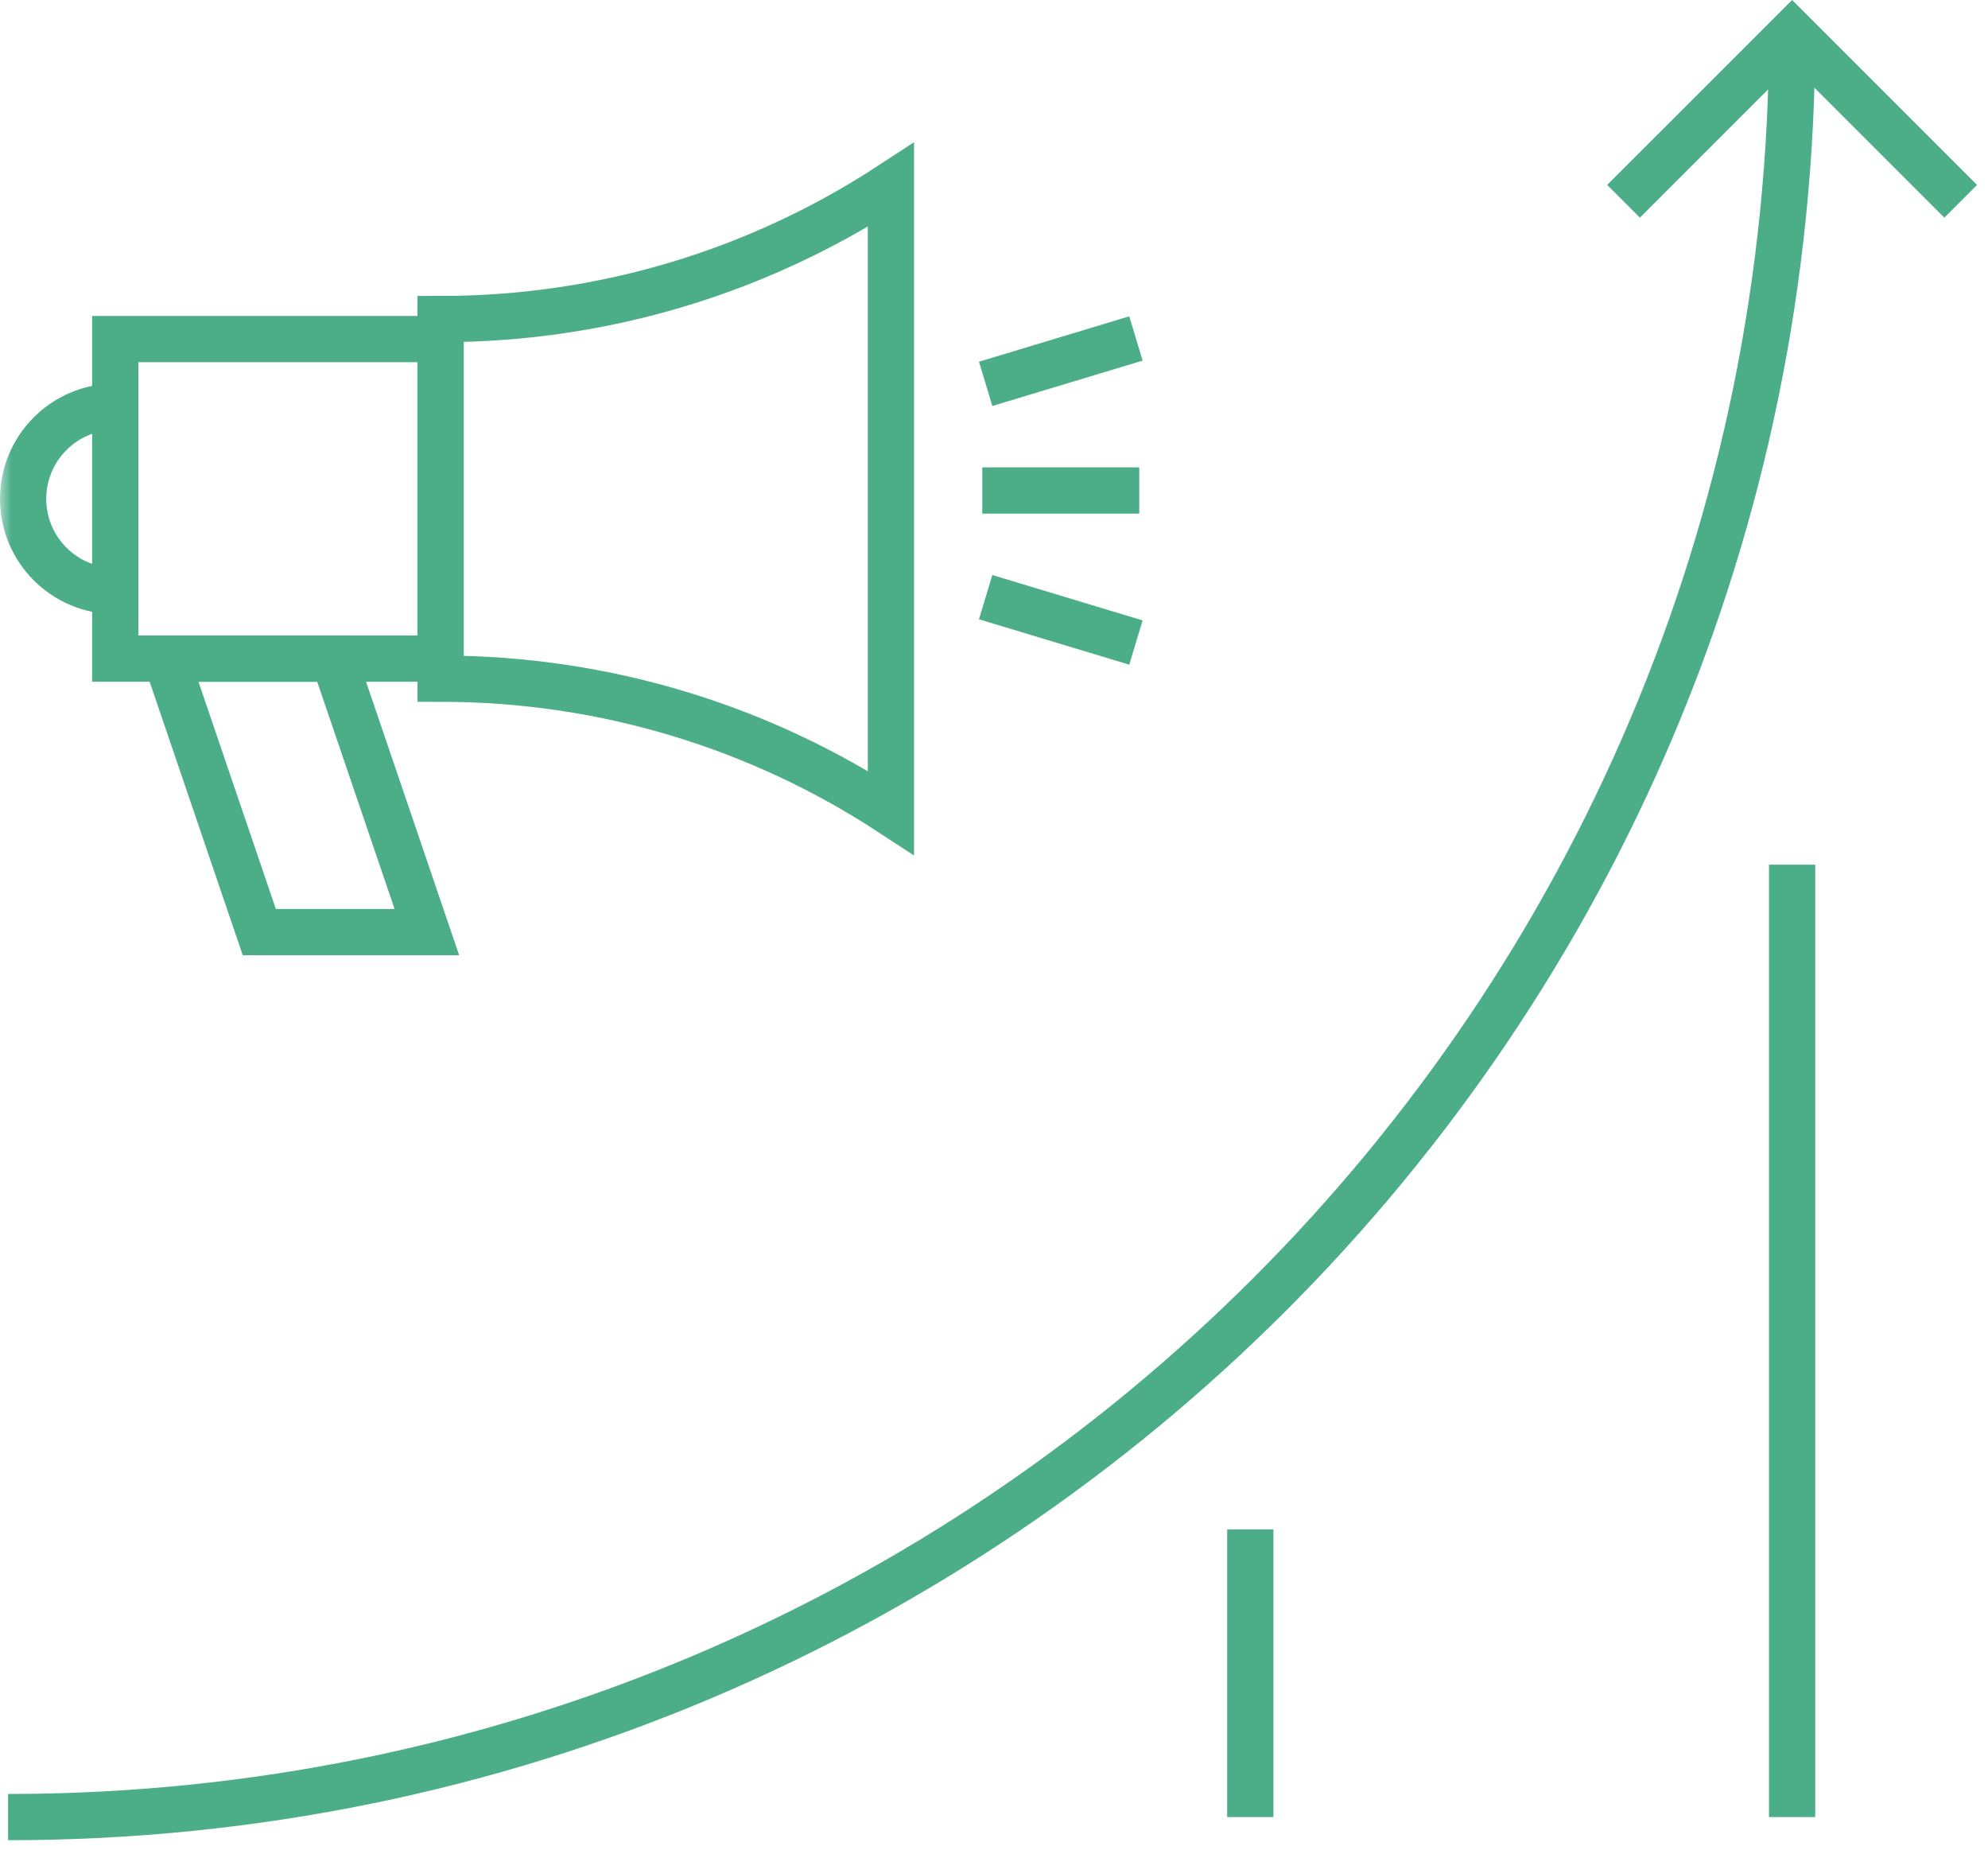<svg width="86" height="80" viewBox="0 0 86 80" fill="none" xmlns="http://www.w3.org/2000/svg">
<path d="M77.527 1.415C77.527 44.038 42.973 78.591 0.35 78.591" stroke="#4BAE89" stroke-width="2"/>
<path d="M70.233 8.707L77.526 1.415L84.818 8.707" stroke="#4BAE89" stroke-width="2"/>
<path d="M77.526 37.398V78.59" stroke="#4BAE89" stroke-width="2"/>
<path d="M54.087 66.15V78.59" stroke="#4BAE89" stroke-width="2"/>
<mask id="mask0" mask-type="alpha" maskUnits="userSpaceOnUse" x="0" y="0" width="86" height="80">
<path fill-rule="evenodd" clip-rule="evenodd" d="M0 79.59H85.526V0H0V79.59Z" fill="white"/>
</mask>
<g mask="url(#mask0)">
<path fill-rule="evenodd" clip-rule="evenodd" d="M4.985 28.486H19.059V14.666H4.985V28.486Z" stroke="#4BAE89" stroke-width="2"/>
<path fill-rule="evenodd" clip-rule="evenodd" d="M18.466 40.314H11.217L7.19 28.487H14.439L18.466 40.314Z" stroke="#4BAE89" stroke-width="2"/>
<path d="M4.985 25.561C2.785 25.561 1.001 23.778 1.001 21.577C1.001 19.375 2.785 17.591 4.985 17.591" stroke="#4BAE89" stroke-width="2"/>
<path fill-rule="evenodd" clip-rule="evenodd" d="M19.059 13.8V20.413V22.739V29.353C26.251 29.353 32.94 31.489 38.541 35.152V22.739V20.413V8C32.94 11.663 26.251 13.8 19.059 13.8Z" stroke="#4BAE89" stroke-width="2"/>
<path d="M42.493 21.214H49.284" stroke="#4BAE89" stroke-width="2"/>
<path d="M42.639 16.602L49.14 14.639" stroke="#4BAE89" stroke-width="2"/>
<path d="M42.639 25.828L49.14 27.791" stroke="#4BAE89" stroke-width="2"/>
</g>
</svg>

